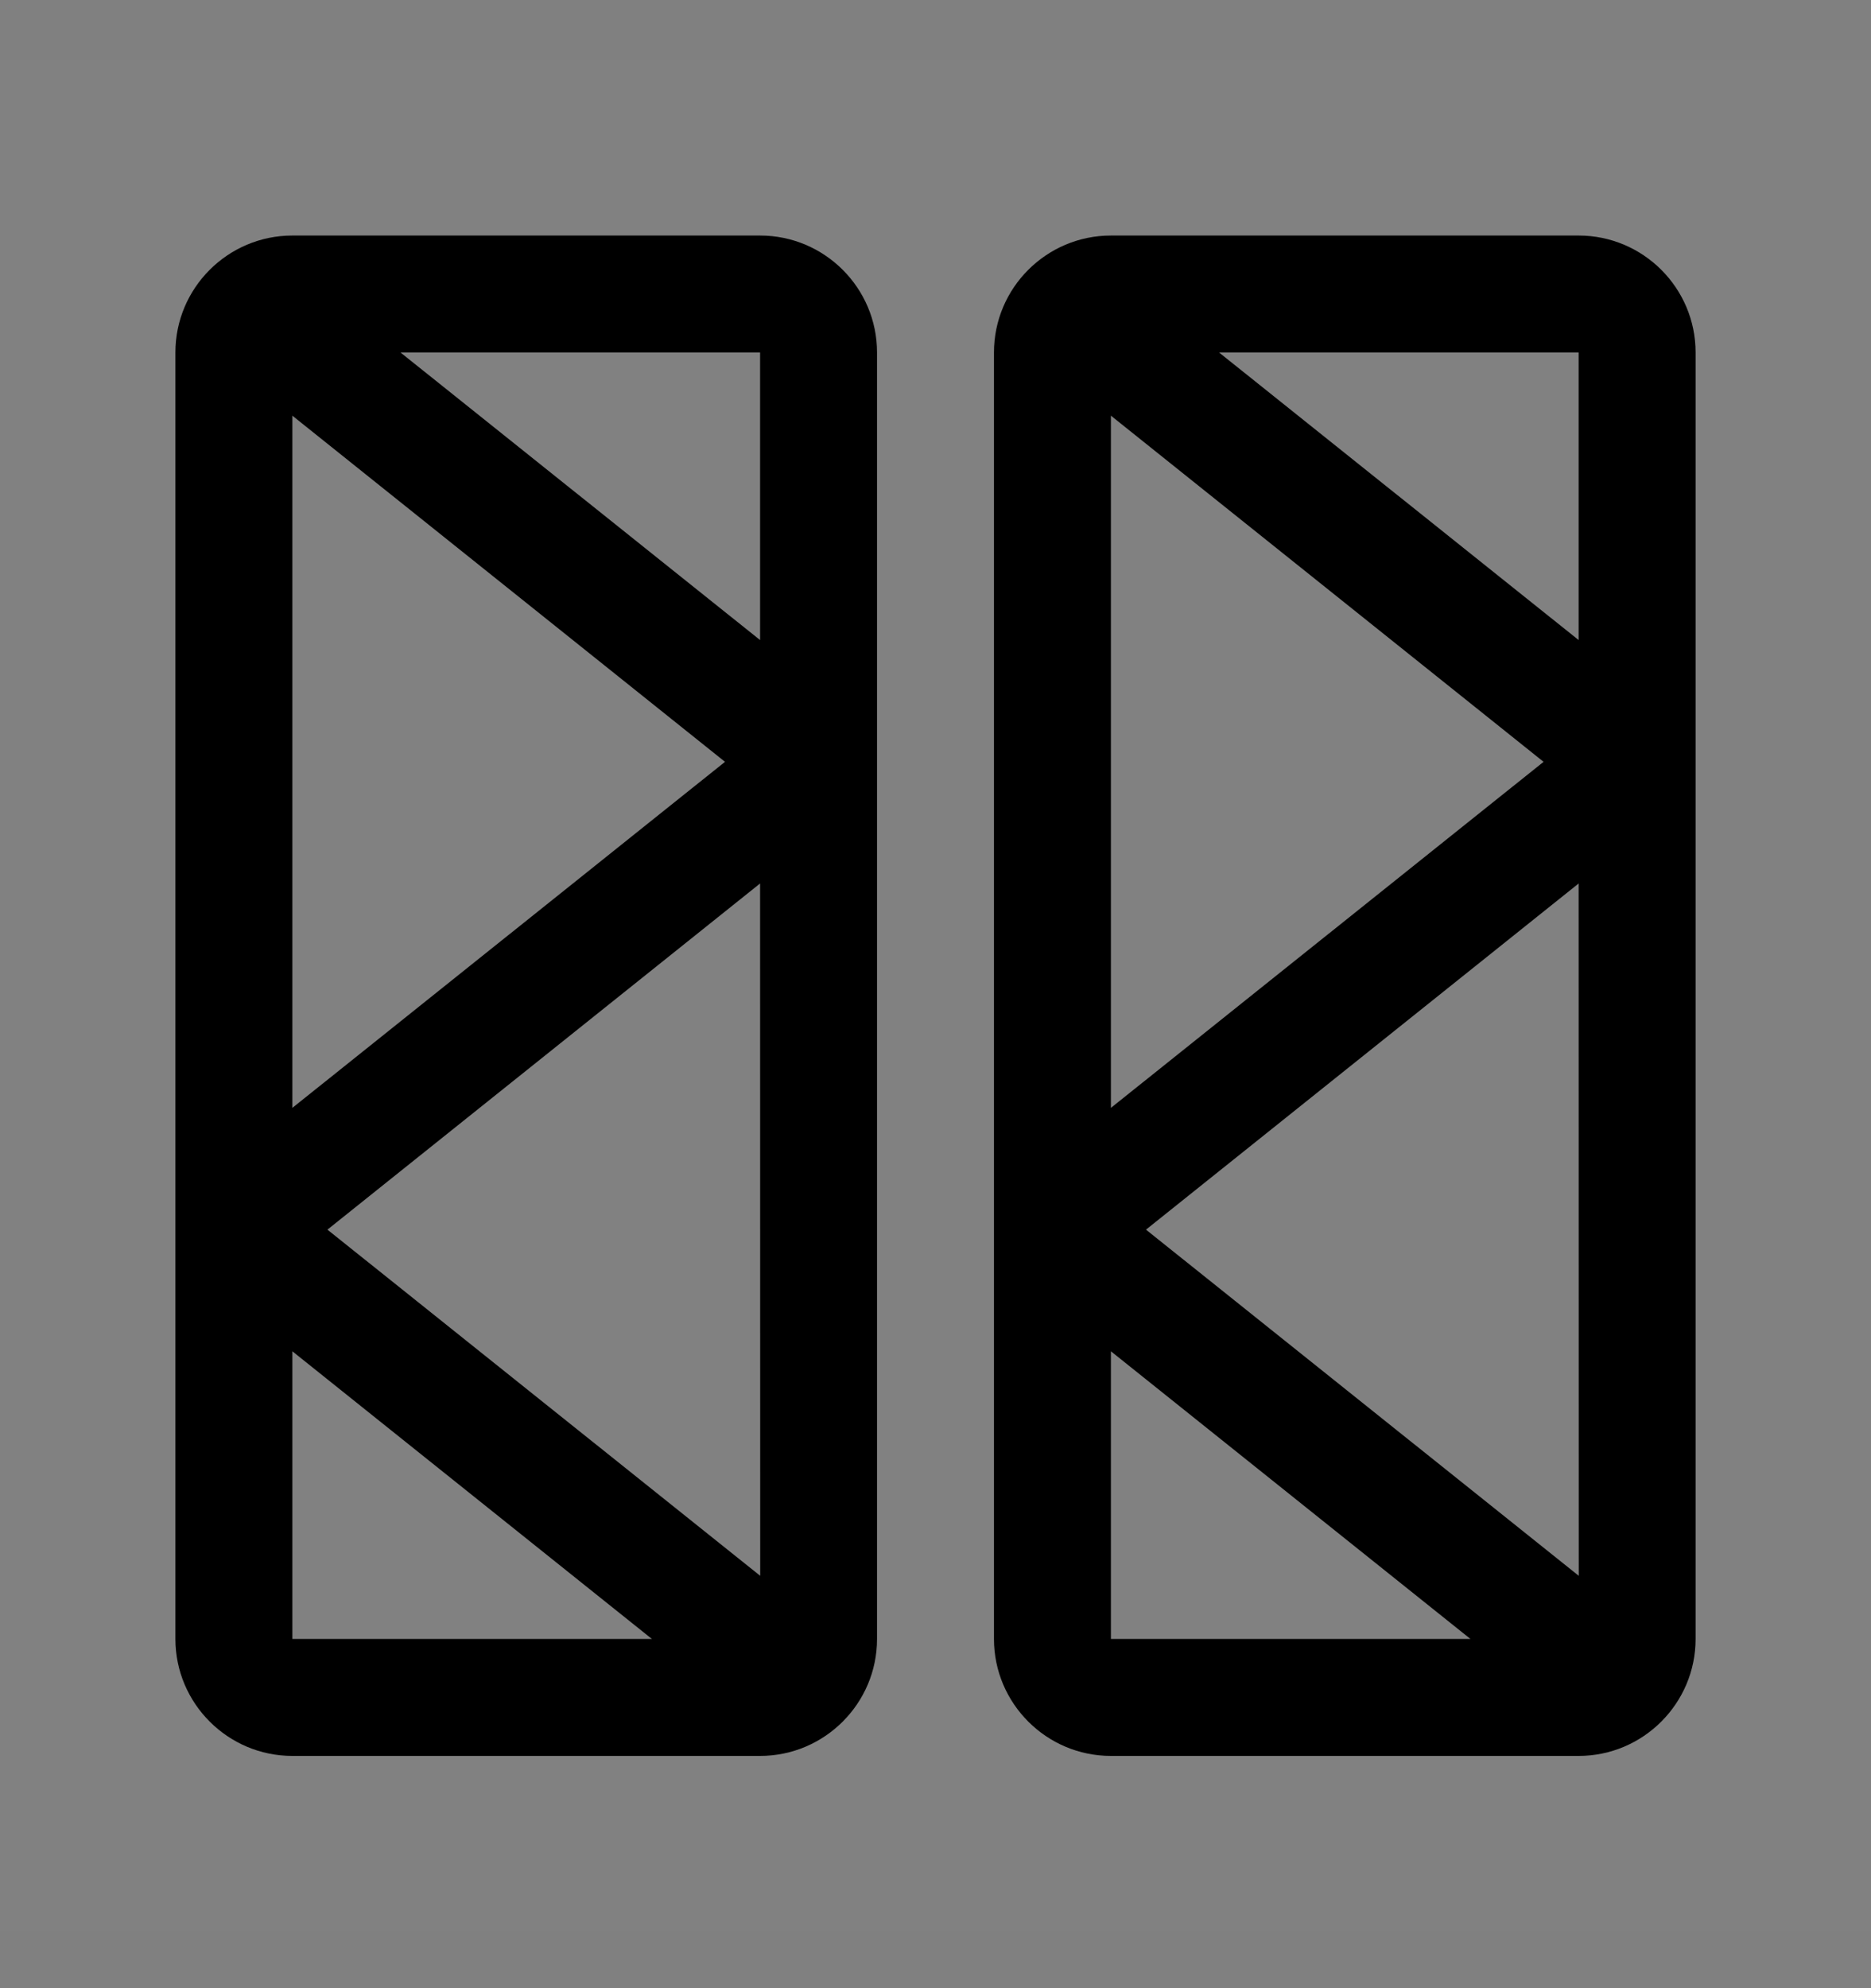 <svg viewBox="0 0 16 17" fill="none" xmlns="http://www.w3.org/2000/svg">
<rect x="0" y="0" width="16" height="17" fill="#808080" stroke="none"/>
<rect width="16" height="16" transform="translate(0 0.514)" fill="white" fill-opacity="0.01" style="mix-blend-mode:multiply"/>
<path d="M13.5 2.014H9.5C8.949 2.014 8.5 2.462 8.5 3.014V14.014C8.5 14.565 8.949 15.014 9.5 15.014H13.5C14.051 15.014 14.5 14.565 14.5 14.014V3.014C14.5 2.462 14.051 2.014 13.5 2.014ZM13.5 5.473L10.425 3.014H13.5L13.5 5.473ZM13.2 6.514L9.5 9.473V3.554L13.2 6.514ZM13.5 7.554L13.501 13.474L9.8 10.514L13.5 7.554ZM9.5 11.554L12.575 14.014H9.5V11.554Z" fill="currentColor"/>
<path d="M6.5 2.014H2.5C1.949 2.014 1.5 2.462 1.5 3.014V14.014C1.5 14.565 1.949 15.014 2.5 15.014H6.5C7.051 15.014 7.5 14.565 7.5 14.014V3.014C7.5 2.462 7.051 2.014 6.5 2.014ZM6.5 5.473L3.425 3.014H6.5L6.5 5.473ZM6.2 6.514L2.5 9.473V3.554L6.2 6.514ZM6.5 7.554L6.501 13.474L2.8 10.514L6.5 7.554ZM2.5 11.554L5.575 14.014H2.5V11.554Z" fill="currentColor"/>
</svg>
